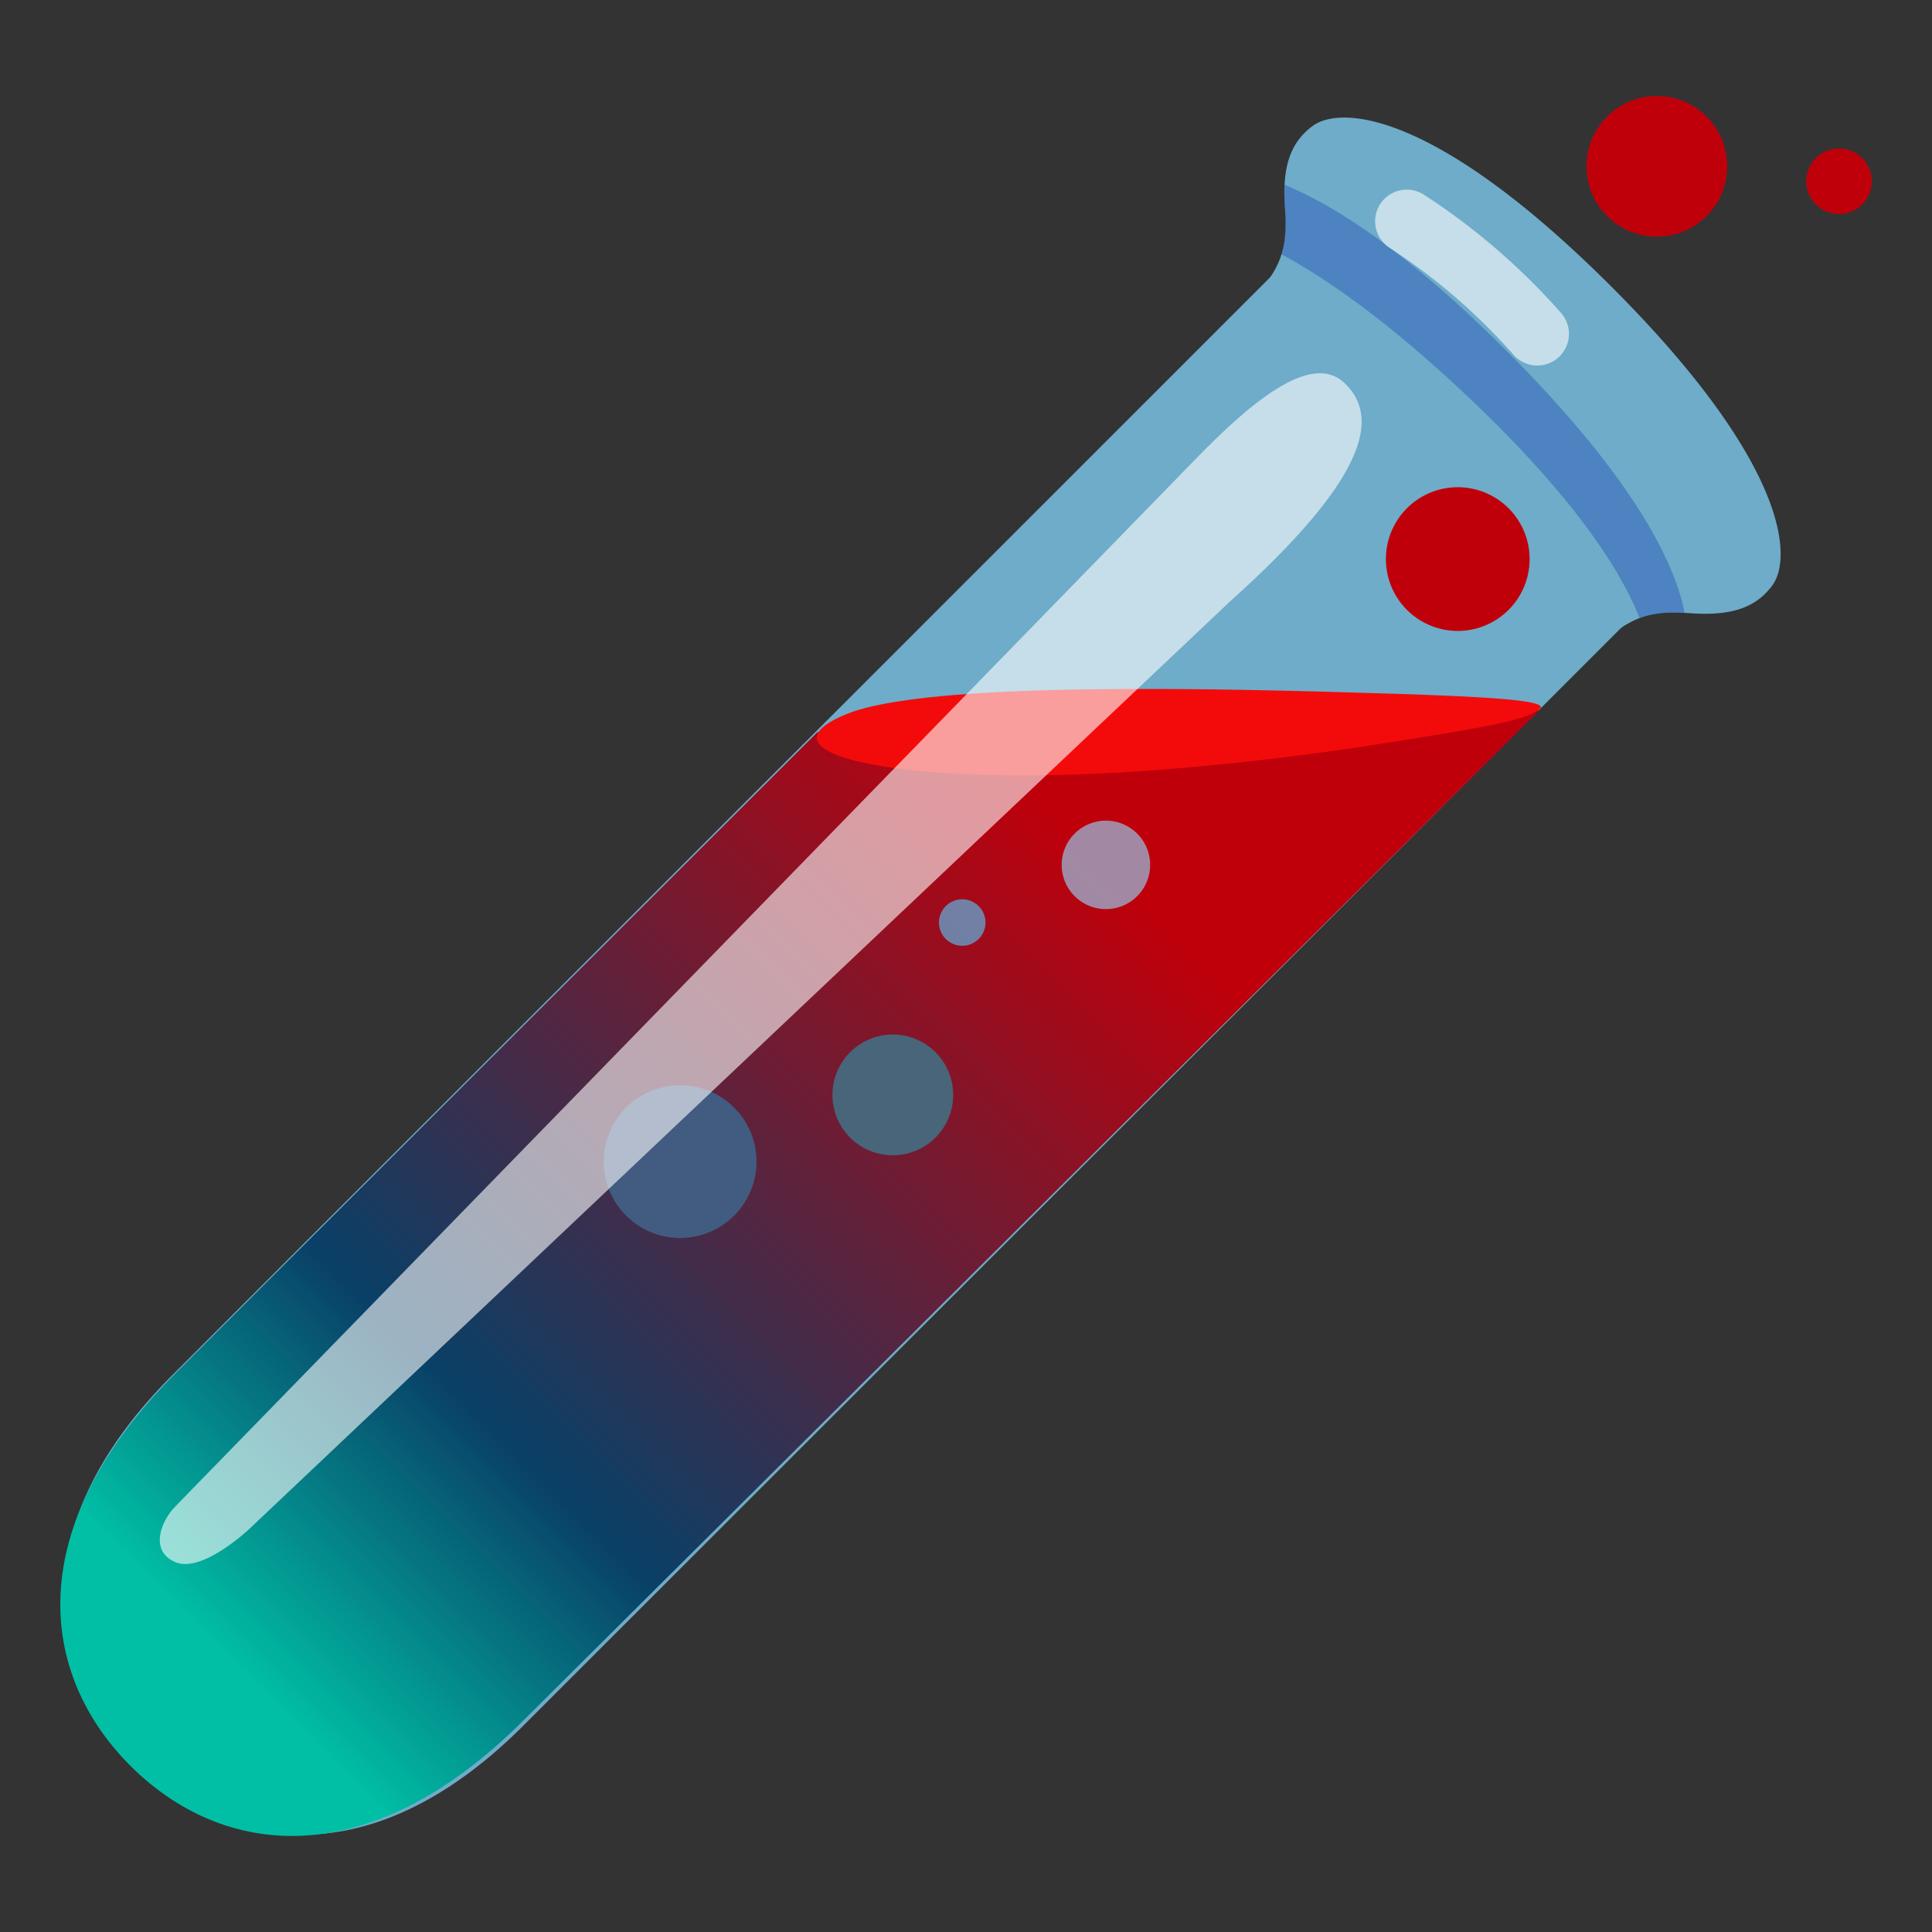 <svg width="60" height="60" fill="none" xmlns="http://www.w3.org/2000/svg"><rect width="100%" height="100%" fill="#333333" stroke="none"/><path d="M51.455 7.35a2.184 2.184 0 1 0 0-4.369 2.184 2.184 0 0 0 0 4.369Z" fill="#BF000B"/><path opacity=".75" d="m5.358 42.699 34.06-34.06a1.18 1.18 0 0 0 .145-.21c.36-.62.398-1.21.342-1.993-.099-1.327.215-2.044.858-2.522.848-.637 3.787-.506 9.285 4.992 5.499 5.499 5.625 8.433 4.988 9.281-.478.643-1.195.952-2.522.858-.783-.056-1.373-.023-1.992.342a.978.978 0 0 0-.211.146l-34.06 34.06c-4.678 4.677-9.145 3.965-11.98 1.129l-.02-.019-.018-.019C1.388 51.844.675 47.377 5.358 42.7Z" fill="#81D4FA"/><path opacity=".39" d="M46.777 10.884c-2.982-2.98-5.25-4.476-6.886-5.147-.01.211-.01.446.01.699.041.558.027 1.017-.109 1.458 1.486.801 3.347 2.133 5.63 4.27 3.281 3.075 4.847 5.395 5.498 7.031.432-.16.872-.187 1.397-.164-.314-1.64-1.697-4.308-5.54-8.147Z" fill="#1D44B3"/><path d="M25.383 22.739 5.47 42.629c-4.856 4.85-4.242 9.388-1.42 12.21 2.822 2.817 7.35 3.445 12.216-1.42L47.812 22.05l-22.43.689Z" fill="url(#All-Mix__a)"/><path d="M21.122 38.447a2.372 2.372 0 1 0 0-4.744 2.372 2.372 0 0 0 0 4.744Z" fill="#425B81"/><path d="M45.272 19.594a2.231 2.231 0 1 0 0-4.463 2.231 2.231 0 0 0 0 4.463Z" fill="#BF000B"/><path opacity=".69" d="M34.345 28.233a1.373 1.373 0 1 0 0-2.747 1.373 1.373 0 0 0 0 2.747Z" fill="#97C5E7"/><path d="M57.112 6.647a1.017 1.017 0 1 0 0-2.035 1.017 1.017 0 0 0 0 2.035Z" fill="#BF000B"/><path d="M27.727 35.878a1.875 1.875 0 1 0 0-3.75 1.875 1.875 0 0 0 0 3.75Z" fill="#48657A"/><path d="M29.883 29.372a.722.722 0 1 0 0-1.444.722.722 0 0 0 0 1.444Z" fill="#659EC6" fill-opacity=".8"/><path opacity=".6" d="M43.688 6.872a19.67 19.67 0 0 1 4.054 3.497" stroke="#fff" stroke-width="1.966" stroke-miterlimit="10" stroke-linecap="round"/><path d="M47.822 22.012c-.394.347-1.674.577-5.04 1.102-1.785.281-3.97.563-6.477.769-7.861.651-13.163-.422-10.017-1.706 2.526-1.032 11.498-.807 17.114-.629 2.709.09 4.73.197 4.42.465Z" fill="#F30B0B"/><path d="M5.452 48.516c-.807-.333-.478-1.257 0-1.74l31.64-32.48c1.922-1.987 3.68-3.337 4.664-2.4 1.102 1.046.75 2.921-3.567 6.793L7.87 47.362c-.239.24-1.612 1.486-2.418 1.154Z" fill="#fff" opacity=".6"/><defs><linearGradient id="All-Mix__a" x1="34.5" y1="25" x2="7.5" y2="52" gradientUnits="userSpaceOnUse"><stop offset=".036" stop-color="#BF000B"/><stop offset=".714" stop-color="#094067"/><stop offset="1" stop-color="#00BFA5"/></linearGradient></defs></svg>